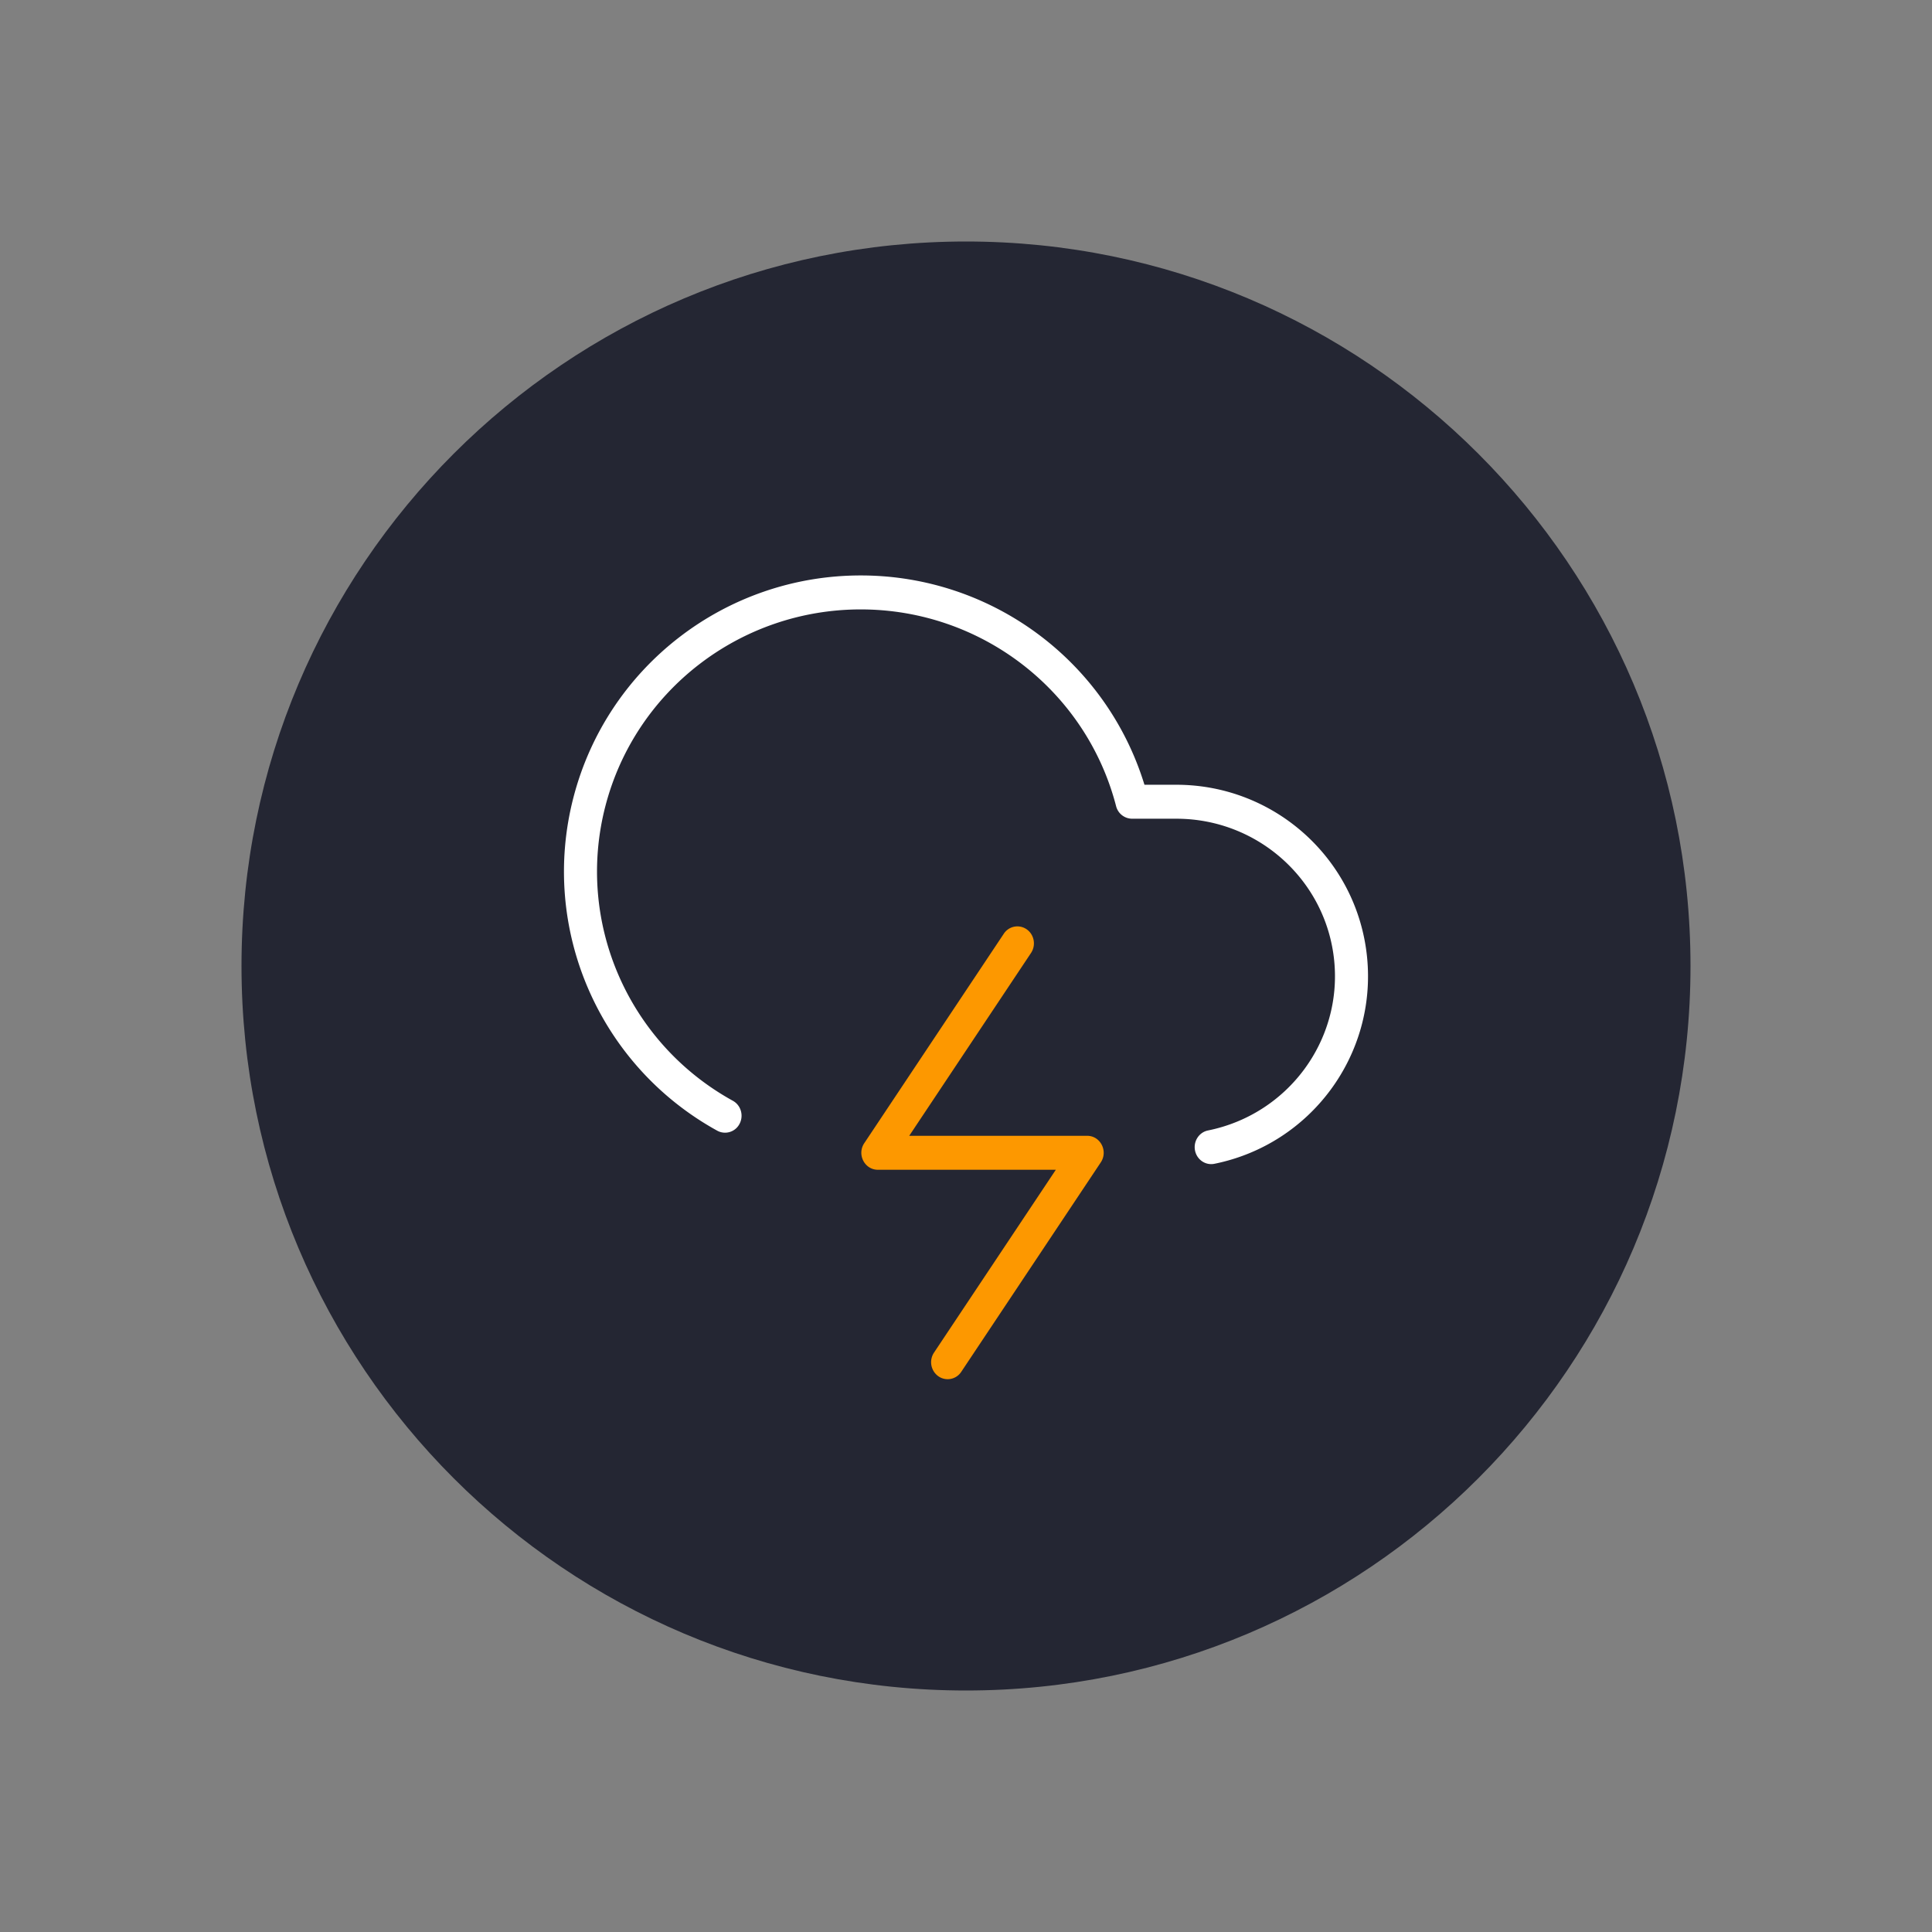 <svg width="200" height="200" fill="none" xmlns="http://www.w3.org/2000/svg"><rect width="100%" height="100%" fill="#808080" stroke="none"/><path d="M100 175c41.421 0 75-33.579 75-75s-33.579-75-75-75-75 33.579-75 75 33.579 75 75 75Z" fill="#242633"/><path d="M121.756 81.238c10.181-.01 18.731 7.681 19.759 17.818 1.029 10.146-5.814 19.399-15.801 21.419-.927.188-1.826-.434-2.008-1.386-.182-.952.421-1.877 1.347-2.064 8.27-1.672 13.904-9.289 13.06-17.605-.844-8.323-7.906-14.675-16.355-14.667h-4.569a1.718 1.718 0 0 1-1.652-1.305c-3.106-11.977-13.974-20.362-26.434-20.362S65.776 71.47 62.67 83.448c-3.102 11.962 2.316 24.505 13.194 30.503.832.458 1.145 1.524.698 2.38a1.687 1.687 0 0 1-2.315.717C61.98 110.287 55.85 96.092 59.365 82.543 62.875 69.01 75.109 59.57 89.103 59.57c13.54 0 25.433 8.836 29.37 21.668h3.283Z" fill="#fff"/><path d="M90.878 121.094c-1.375 0-2.188-1.585-1.411-2.751l14.443-21.68a1.681 1.681 0 0 1 2.377-.457c.779.548.978 1.642.445 2.443l-12.61 18.929h18.42c1.376 0 2.188 1.585 1.411 2.751l-14.443 21.68a1.681 1.681 0 0 1-2.377.457 1.79 1.79 0 0 1-.445-2.444l12.611-18.928H90.878Z" fill="#FD9800"/></svg>